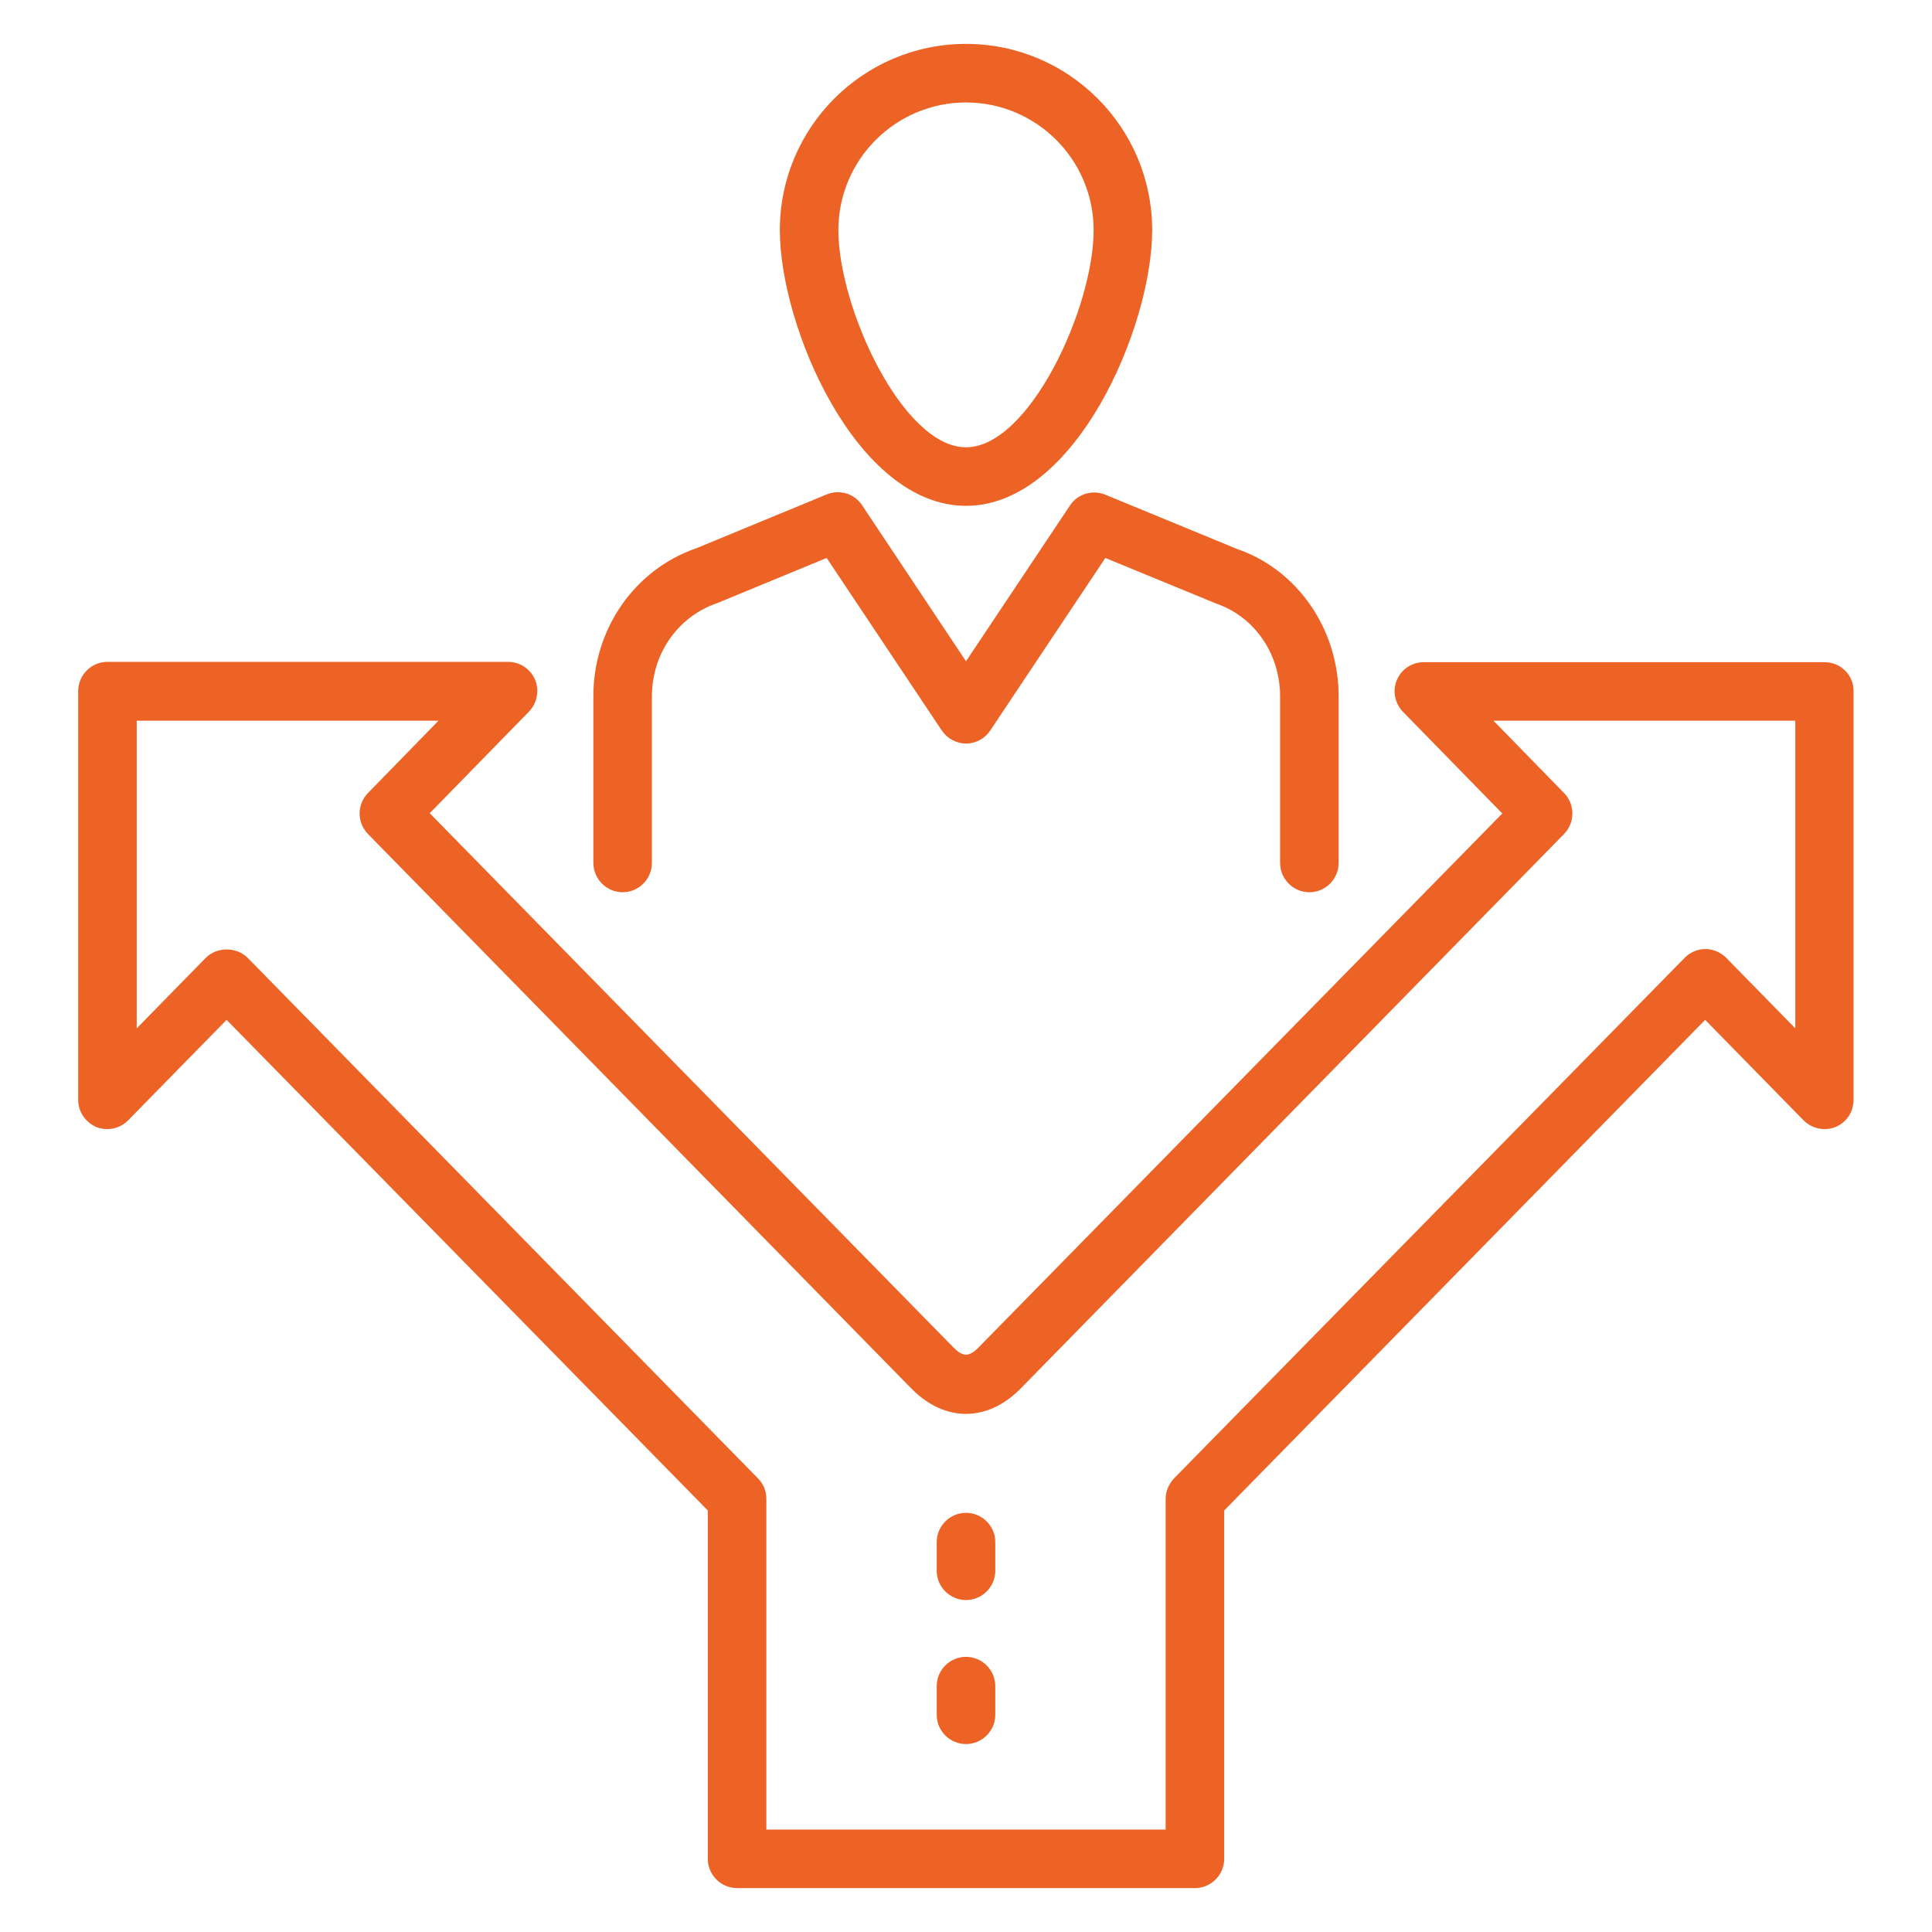 <svg width="50" height="50" viewBox="0 0 50 50" fill="none" xmlns="http://www.w3.org/2000/svg">
<path d="M25 13.091C27.833 13.091 29.818 8.462 29.818 5.955C29.818 3.296 27.659 1.136 25 1.136C22.341 1.136 20.182 3.296 20.182 5.955C20.182 8.462 22.167 13.091 25 13.091ZM25 2.652C26.818 2.652 28.303 4.129 28.303 5.955C28.303 7.97 26.636 11.576 25 11.576C23.364 11.576 21.697 7.97 21.697 5.955C21.697 4.129 23.182 2.652 25 2.652Z" fill="#EC6325"/>
<path d="M47.22 17.137H36.849C36.545 17.137 36.265 17.318 36.151 17.599C36.03 17.879 36.099 18.205 36.311 18.424L38.879 21.053L25.326 34.871C25.076 35.121 24.924 35.121 24.674 34.871L11.121 21.046L13.689 18.417C13.902 18.197 13.962 17.871 13.848 17.591C13.727 17.311 13.454 17.129 13.152 17.129H2.78C2.364 17.129 2.023 17.47 2.023 17.887V28.462C2.023 28.773 2.212 29.046 2.492 29.167C2.773 29.28 3.106 29.212 3.318 28.992L5.864 26.394L18.318 39.091V48.106C18.318 48.523 18.659 48.864 19.076 48.864H30.924C31.341 48.864 31.682 48.523 31.682 48.106V39.091L44.129 26.394L46.674 28.992C46.894 29.212 47.22 29.28 47.5 29.167C47.788 29.053 47.97 28.773 47.97 28.462V17.894C47.977 17.47 47.636 17.137 47.22 17.137ZM46.462 26.614L44.674 24.788C44.53 24.644 44.333 24.561 44.136 24.561C43.939 24.561 43.735 24.644 43.599 24.788L30.386 38.258C30.25 38.402 30.167 38.591 30.167 38.788V47.349H19.833V38.788C19.833 38.591 19.758 38.402 19.614 38.258L6.409 24.788C6.121 24.5 5.614 24.5 5.326 24.788L3.538 26.614V18.652H11.348L9.523 20.523C9.235 20.818 9.235 21.288 9.523 21.584L23.591 35.94C24.121 36.477 24.651 36.591 25 36.591C25.349 36.591 25.879 36.477 26.409 35.94L40.477 21.584C40.765 21.288 40.765 20.818 40.477 20.523L38.651 18.652H46.462V26.614Z" fill="#EC6325"/>
<path d="M25 42.879C24.583 42.879 24.242 43.22 24.242 43.636V44.379C24.242 44.796 24.583 45.136 25 45.136C25.417 45.136 25.758 44.796 25.758 44.379V43.636C25.758 43.22 25.417 42.879 25 42.879Z" fill="#EC6325"/>
<path d="M25 39.152C24.583 39.152 24.242 39.492 24.242 39.909V40.652C24.242 41.068 24.583 41.409 25 41.409C25.417 41.409 25.758 41.068 25.758 40.652V39.909C25.758 39.492 25.417 39.152 25 39.152Z" fill="#EC6325"/>
<path d="M16.114 23.091C16.53 23.091 16.871 22.75 16.871 22.334V18.023C16.871 16.924 17.538 15.955 18.568 15.606L21.394 14.44L24.371 18.902C24.515 19.114 24.75 19.243 25 19.243C25.25 19.243 25.492 19.114 25.629 18.902L28.606 14.44L31.477 15.621C32.47 15.962 33.129 16.924 33.129 18.023V22.334C33.129 22.75 33.47 23.091 33.886 23.091C34.303 23.091 34.644 22.75 34.644 22.334V18.023C34.644 16.273 33.568 14.735 32.008 14.205L28.606 12.803C28.273 12.667 27.886 12.78 27.689 13.084L25 17.114L22.311 13.076C22.114 12.773 21.727 12.659 21.394 12.796L18.038 14.182C16.432 14.727 15.356 16.273 15.356 18.015V22.326C15.356 22.75 15.697 23.091 16.114 23.091Z" fill="#EC6325"/>
</svg>
